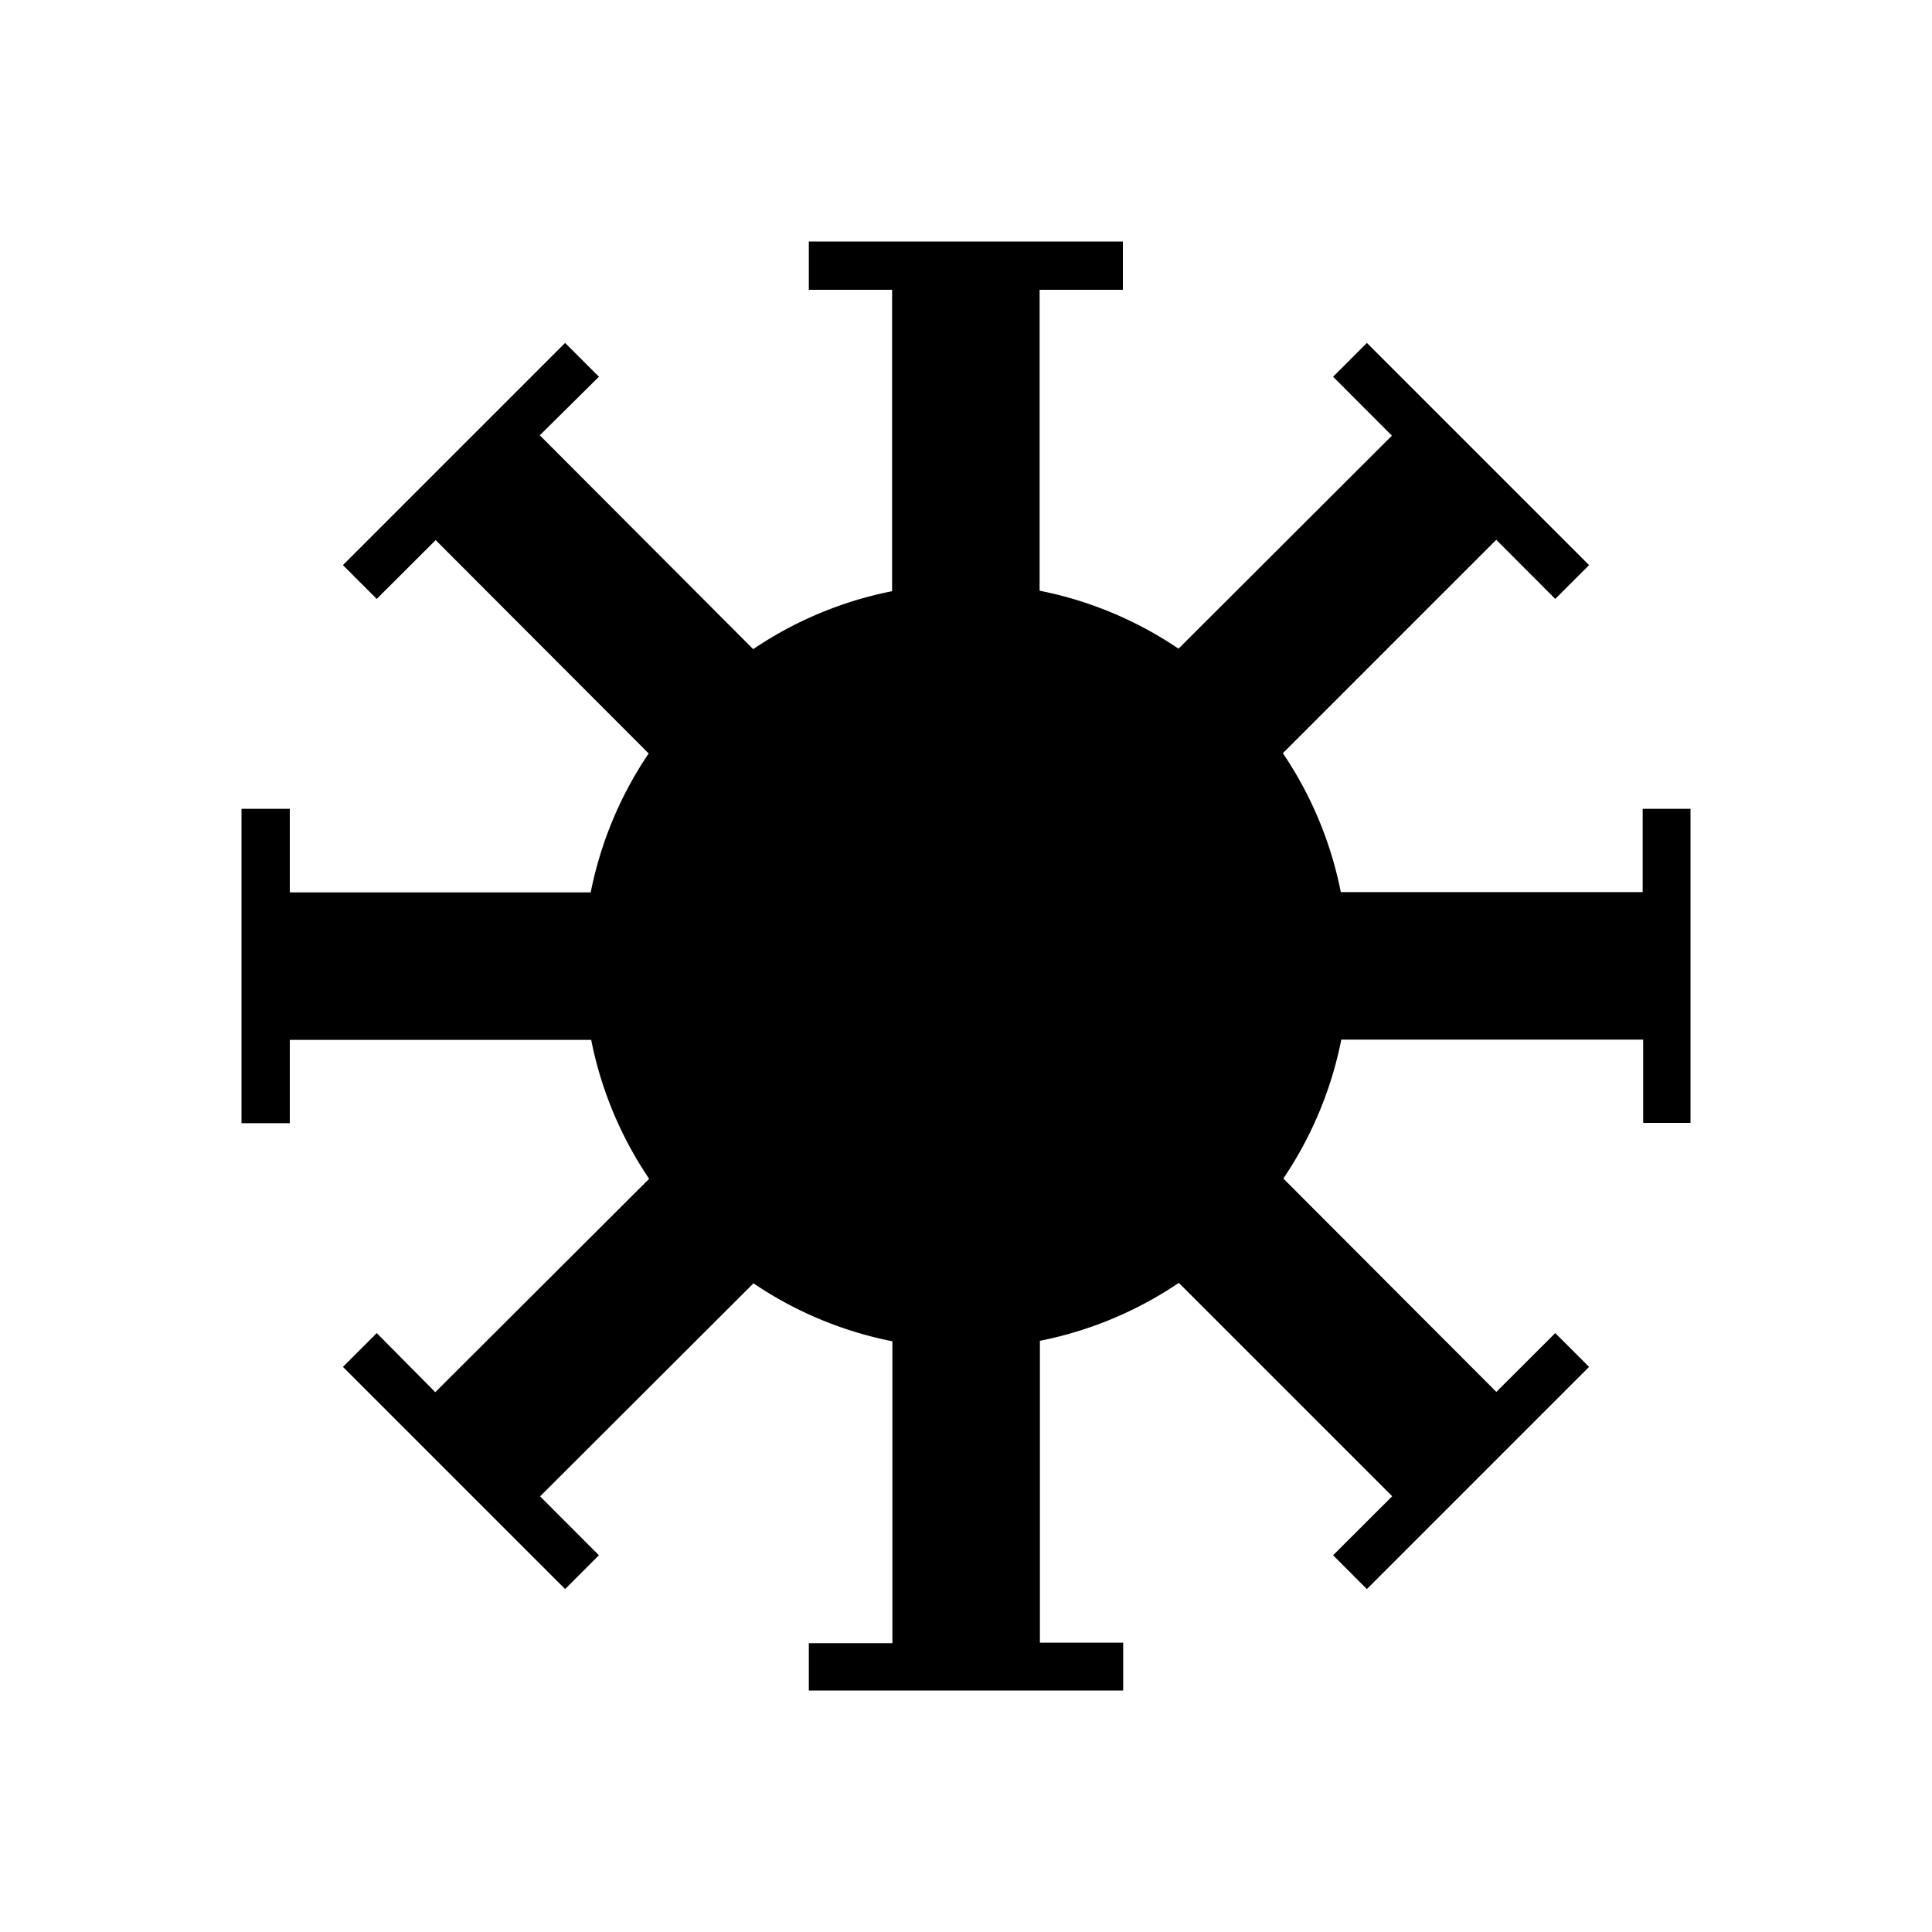 <svg id="Layer_1" data-name="Layer 1" xmlns="http://www.w3.org/2000/svg" viewBox="0 0 200 200"><path d="M170.05,83.73v8.62H138.8a39.26,39.26,0,0,0-6-14.38l22.09-22.09L161,62l3.5-3.5-23-23L138,39l6.09,6.1L122,67.15a39.26,39.26,0,0,0-14.38-6V30h8.62V25H83.73V30h8.62V61.2a39.26,39.26,0,0,0-14.38,6L55.88,45.06,62,39l-3.5-3.5-23,23L39,62l6.1-6.09L67.15,78a39.26,39.26,0,0,0-6,14.38H30V83.73H25v32.54H30v-8.62H61.2a39.26,39.26,0,0,0,6,14.38L45.06,144.12,39,138l-3.5,3.5,23,23L62,161l-6.09-6.1L78,132.85a39.26,39.26,0,0,0,14.38,6v31.25H83.73V175h32.54v-4.95h-8.62V138.8a39.26,39.26,0,0,0,14.38-6l22.09,22.09L138,161l3.5,3.5,23-23L161,138l-6.1,6.09L132.85,122a39.26,39.26,0,0,0,6-14.38h31.25v8.62H175V83.73Z"/></svg>